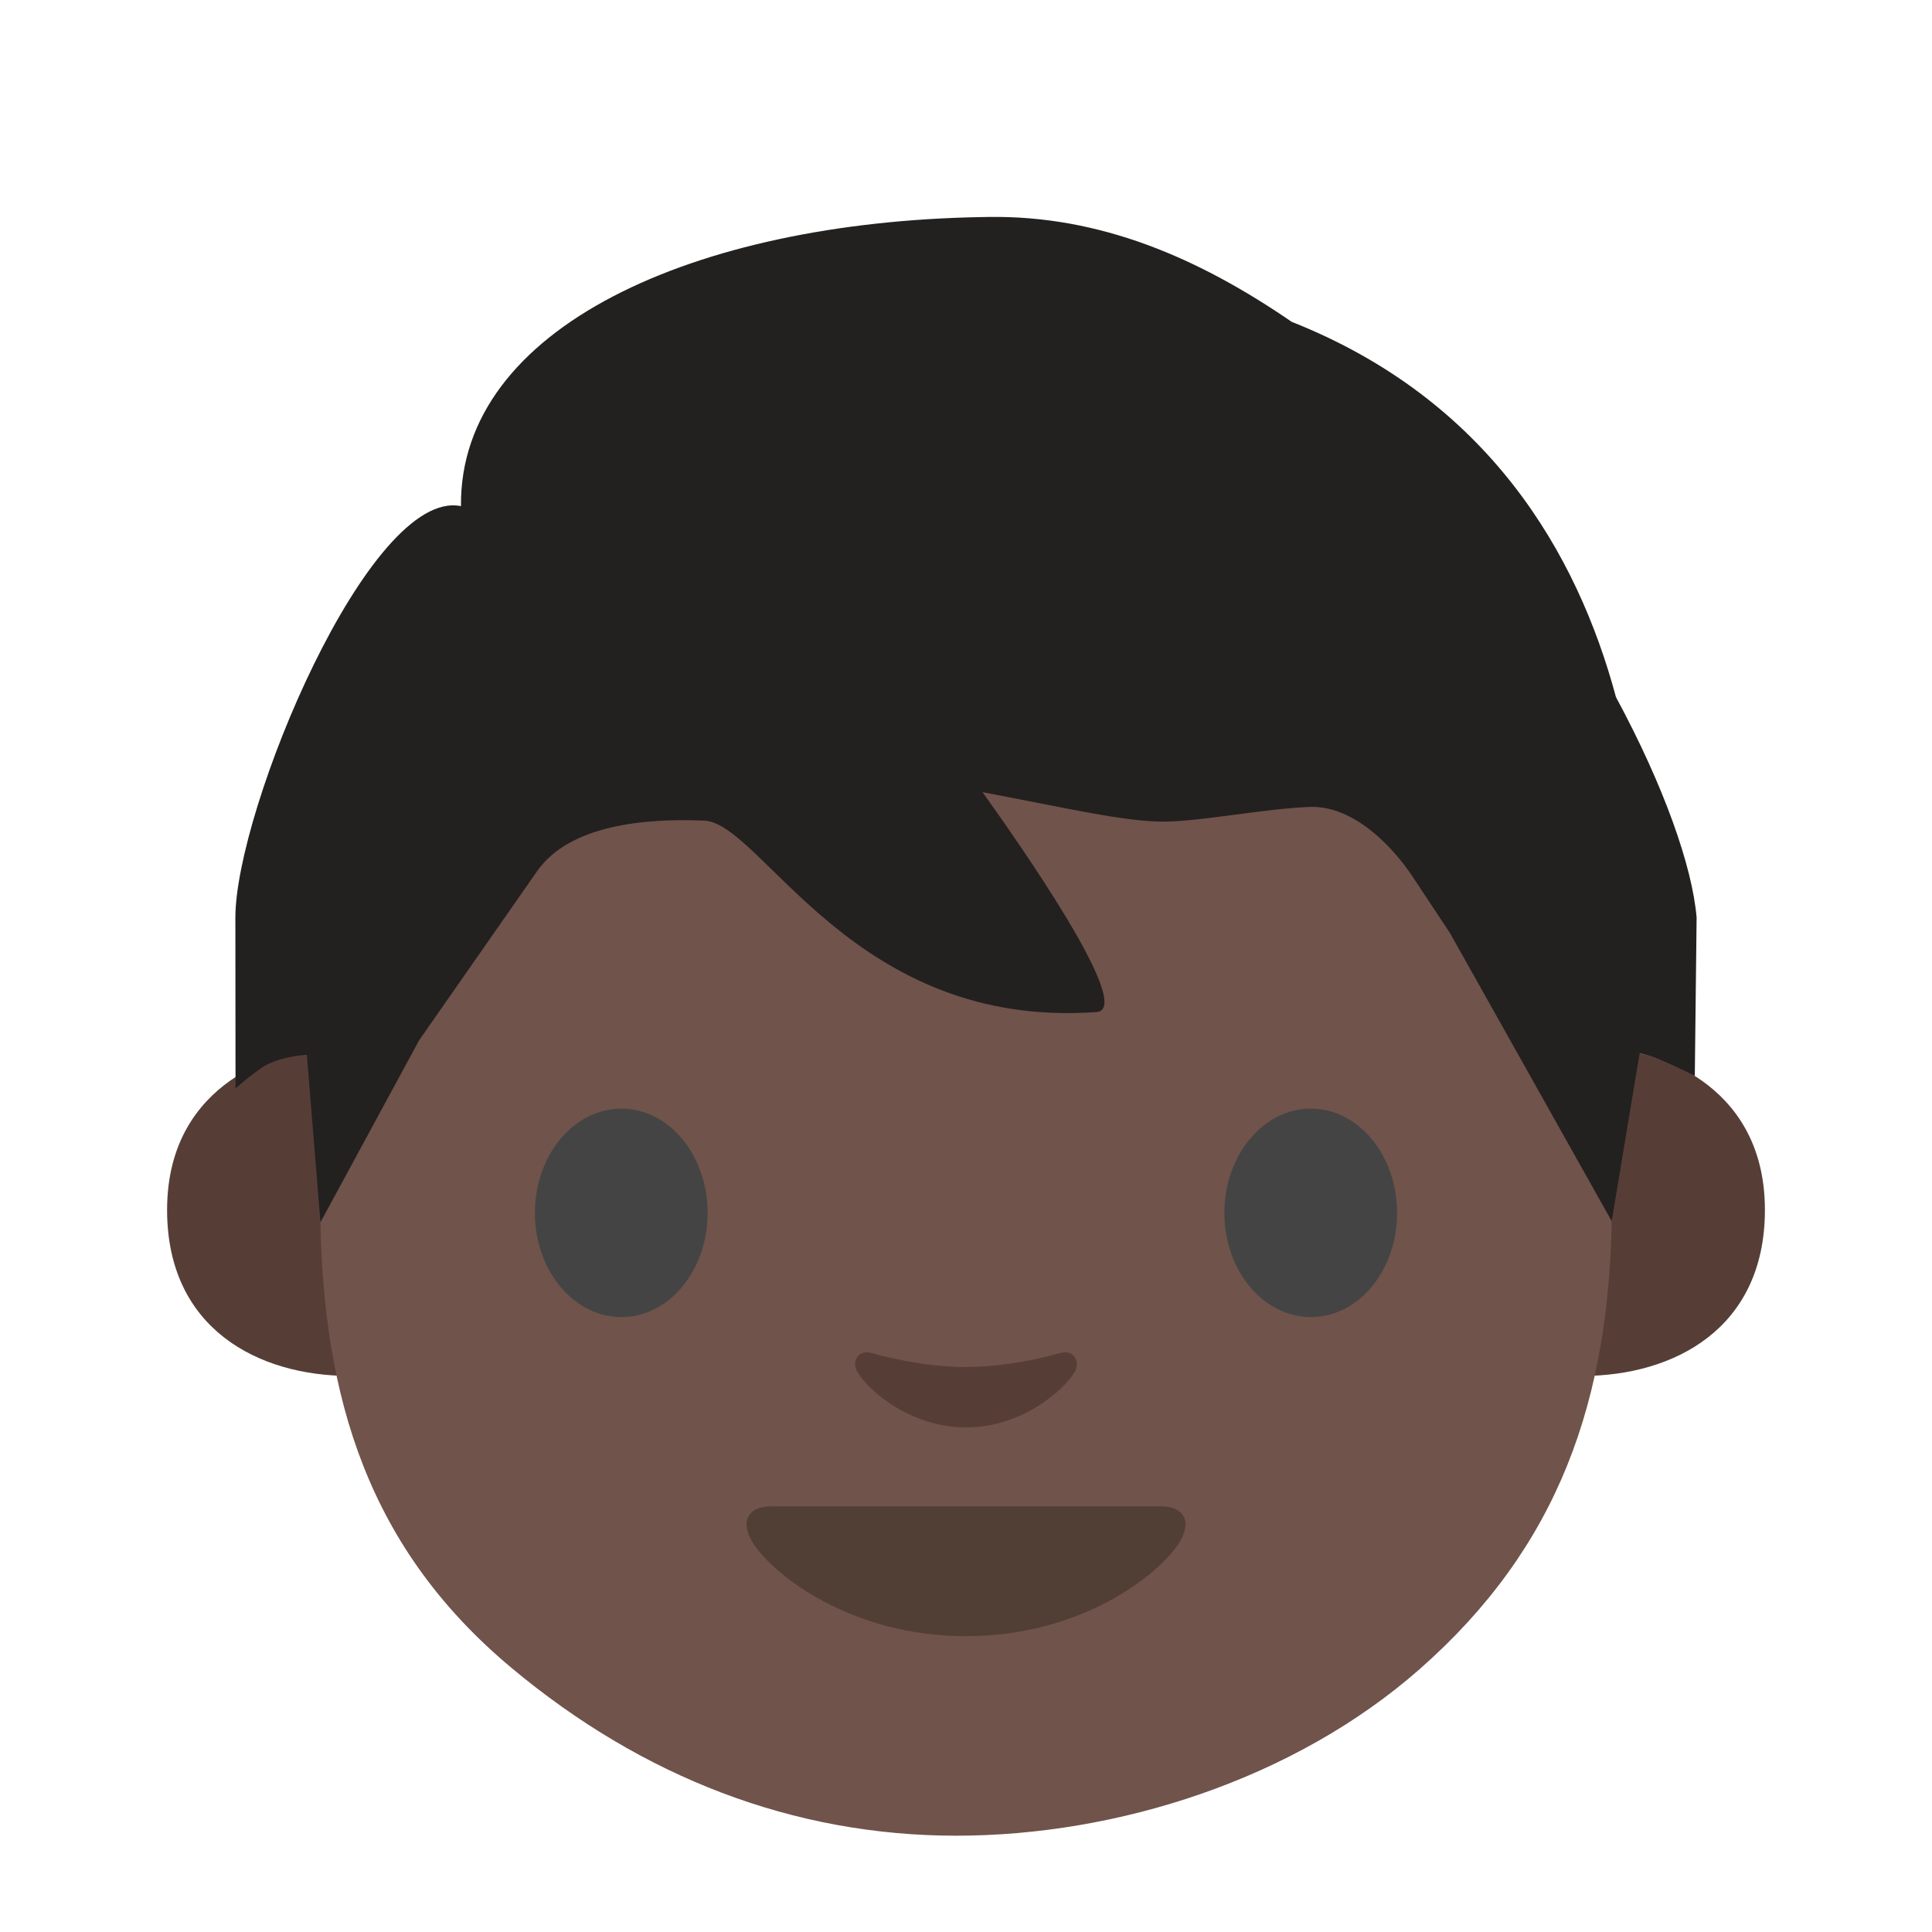 <?xml version="1.0" encoding="UTF-8" standalone="no"?>
<svg
   xmlns:dc="http://purl.org/dc/elements/1.1/"
   xmlns:cc="http://creativecommons.org/ns#"
   xmlns:rdf="http://www.w3.org/1999/02/22-rdf-syntax-ns#"
   xmlns:svg="http://www.w3.org/2000/svg"
   xmlns="http://www.w3.org/2000/svg"
   xmlns:sodipodi="http://sodipodi.sourceforge.net/DTD/sodipodi-0.dtd"
   xmlns:inkscape="http://www.inkscape.org/namespaces/inkscape"
   width="128"
   height="128"
   style="enable-background:new 0 0 128 128;"
   version="1.1"
   id="svg16"
   sodipodi:docname="emoji_u1f9d2.svg"
   inkscape:version="0.92+devel unknown">
  <defs
     id="defs20" />
  <sodipodi:namedview
     pagecolor="#ffffff"
     bordercolor="#666666"
     inkscape:document-rotation="0"
     borderopacity="1"
     objecttolerance="10"
     gridtolerance="10"
     guidetolerance="10"
     inkscape:pageopacity="0"
     inkscape:pageshadow="2"
     inkscape:window-width="1680"
     inkscape:window-height="986"
     id="namedview18"
     showgrid="false"
     inkscape:object-paths="true"
     inkscape:zoom="5.4453125"
     inkscape:cx="54.428817"
     inkscape:cy="69.235235"
     inkscape:window-x="0"
     inkscape:window-y="27"
     inkscape:window-maximized="1"
     inkscape:current-layer="svg16" />
  <g
     id="XMLID_416_"
     style="fill:#563e37;fill-opacity:1">
    <path
       inkscape:connector-curvature="0"
       style="fill:#563e37;fill-opacity:1"
       d="m 108.63,69.78 c 0,0 8.3,1.44 8.3,10.38 0,7.89 -6.06,11 -12.11,11 V 69.78 Z"
       id="XMLID_418_" />
    <path
       inkscape:connector-curvature="0"
       style="fill:#563e37;fill-opacity:1"
       d="m 19.37,69.78 c 0,0 -8.3,1.44 -8.3,10.38 0,7.89 6.06,11 12.11,11 V 69.78 Z"
       id="XMLID_417_" />
  </g>
  <path
     d="M 95.59,42.95 C 88.03,33.53 75.02,29.5 64,29.5 c -11.01,0 -24.03,4.04 -31.58,13.45 -7.39,9.2 -11.26,21.09 -11.2,37.04 0.06,12.86 3.36,22.75 12.69,30.53 8.64,7.21 18.63,11.1 29.45,11.1 10.64,0 22.38,-3.72 30.7,-11.04 9.13,-8.03 12.67,-17.73 12.73,-30.59 0.06,-15.96 -3.83,-27.84 -11.2,-37.04 z"
     style="fill:#70534a;fill-opacity:1"
     id="path6"
     inkscape:connector-curvature="0" />
  <path
     inkscape:connector-curvature="0"
     style="fill:#563e37;fill-opacity:1"
     d="m 70.25,89.64 c -2.2,0.62 -4.48,0.93 -6.25,0.93 -1.76,0 -4.05,-0.3 -6.25,-0.93 -0.94,-0.27 -1.31,0.63 -0.97,1.22 0.7,1.23 3.51,3.71 7.22,3.71 3.71,0 6.52,-2.48 7.22,-3.71 0.34,-0.59 -0.03,-1.48 -0.97,-1.22 z"
     id="XMLID_412_" />
  <path
     inkscape:connector-curvature="0"
     style="fill:#513f35"
     d="m 76.93,99.8 c -1.81,0 -12.93,0 -12.93,0 0,0 -11.12,0 -12.93,0 -1.48,0 -2.12,1 -1.14,2.49 1.37,2.09 6.47,6.11 14.07,6.11 7.6,0 12.7,-4.02 14.07,-6.11 0.98,-1.49 0.35,-2.49 -1.14,-2.49 z"
     id="XMLID_407_" />
  <g
     id="XMLID_403_">
    <path
       inkscape:connector-curvature="0"
       style="fill:#444444"
       d="m 46.88,80.36 c 0,3.81 -2.55,6.9 -5.71,6.9 -3.16,0 -5.73,-3.09 -5.73,-6.9 0,-3.82 2.57,-6.91 5.73,-6.91 3.16,0 5.71,3.09 5.71,6.91"
       id="XMLID_405_" />
    <path
       inkscape:connector-curvature="0"
       style="fill:#444444"
       d="m 92.56,80.36 c 0,3.81 -2.55,6.9 -5.71,6.9 -3.16,0 -5.73,-3.09 -5.73,-6.9 0,-3.82 2.57,-6.91 5.73,-6.91 3.15,0 5.71,3.09 5.71,6.91"
       id="XMLID_404_" />
  </g>
  <path
     style="fill:#232020;stroke-width:1"
     d="M 65.029,14.382 C 45.997,14.708 30.424,21.702 30.541,33.532 24.464,32.304 15.594,53.657 15.594,60.8 l 0.01,11.318 c 0,0 0.582,-0.563 1.661,-1.326 1.151,-0.821 3.065,-0.91 3.065,-0.91 l 0.901,11.097 6.537,-12.056 7.812,-11.199 c 2.171,-3.113 7.25,-3.517 11.078,-3.356 3.828,0.161 9.894,13.859 25.996,12.68 2.619,-0.192 -5.397,-11.534 -7.559,-14.566 5.598,1.056 9.551,1.997 12.153,1.951 2.499,-0.043 6.643,-0.869 9.526,-0.973 2.883,-0.105 5.467,2.581 6.838,4.652 l 2.467,3.729 L 106.78,80.905 108.63,69.78 c 0,0 0.653,0.133 1.296,0.4 1.213,0.506 2.359,1.105 2.359,1.105 l 0.12,-10.486 C 112.125,57.415 110.237,52.066 107.062,46.186 104.501,36.661 98.615,26.488 85.576,21.321 79.446,17.114 72.897,14.247 65.435,14.375 Z"
     id="XMLID_512_"
     inkscape:connector-curvature="0"
     sodipodi:nodetypes="sccccccccssccscccccccccss" />
</svg>
